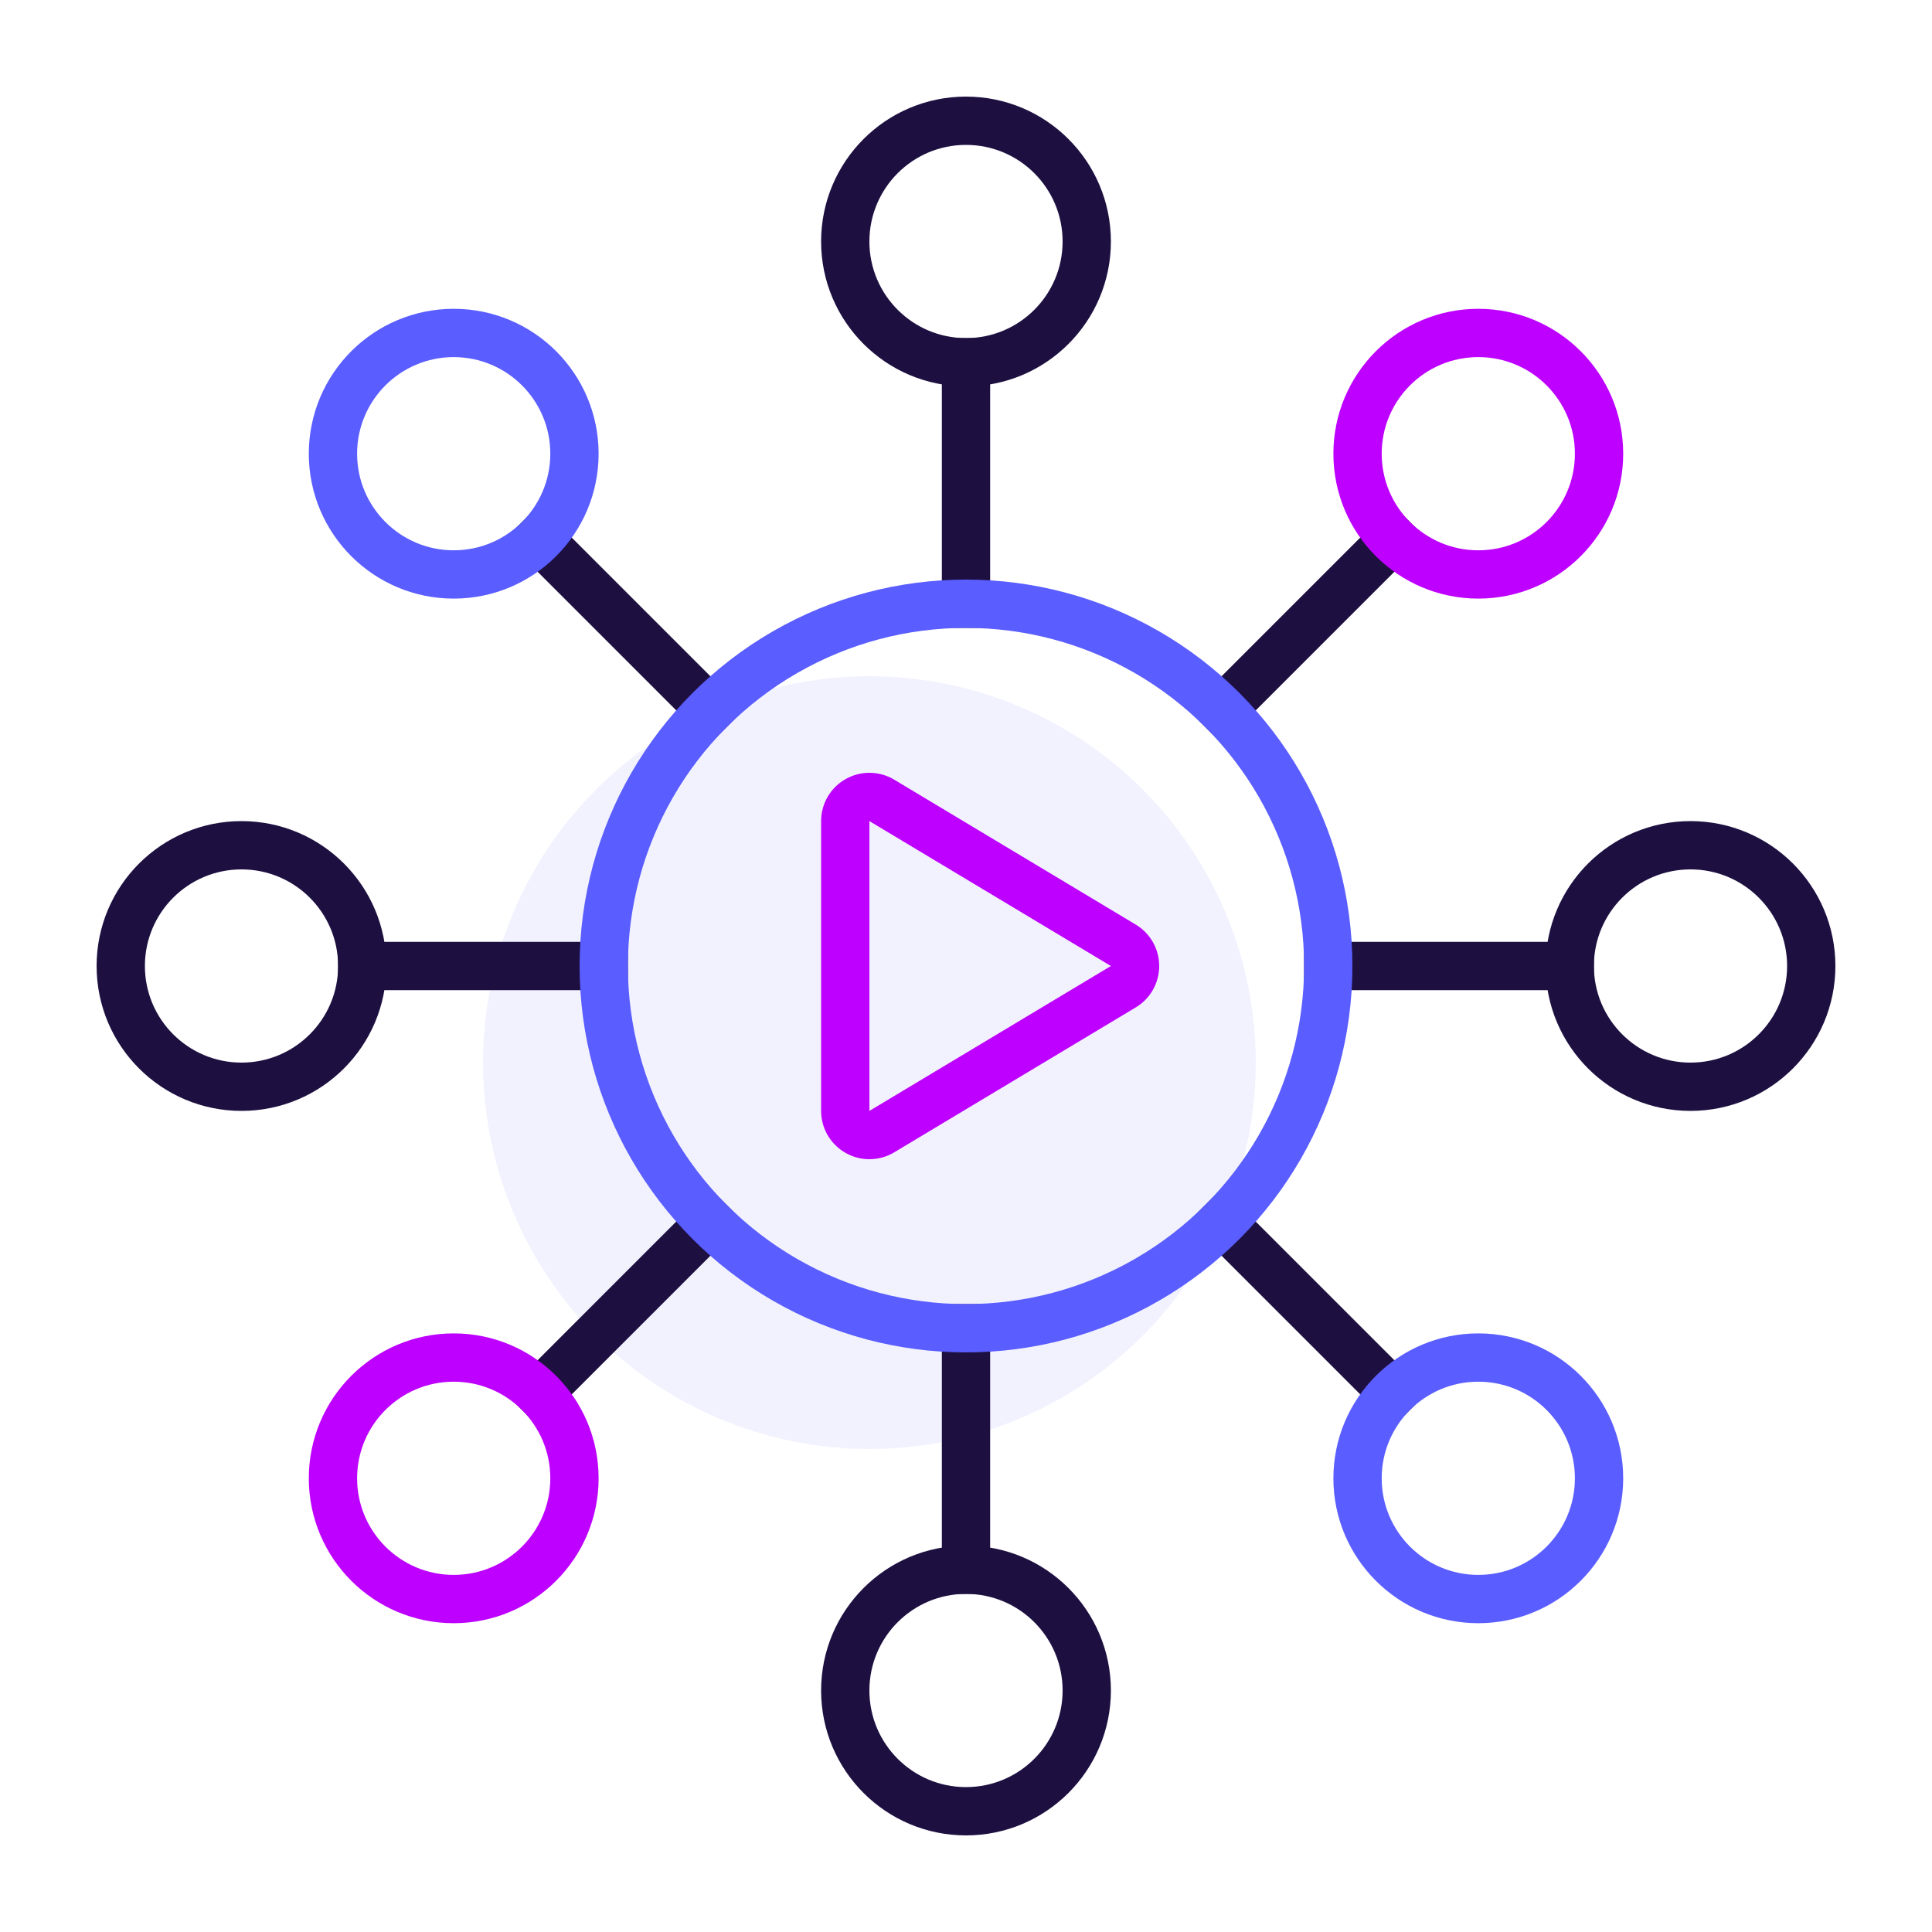 <svg xmlns="http://www.w3.org/2000/svg" width="80" height="80" viewBox="0 0 80 80"><defs><style>.a{fill:red;opacity:0;}.b{fill:#5a5dff;opacity:0.08;}.c,.d,.e,.f,.h{fill:none;}.c{stroke:#1d1040;}.c,.e,.f{stroke-miterlimit:10;stroke-width:2px;}.d{stroke-linecap:round;stroke-linejoin:round;}.e{stroke:#5a5dff;}.f{stroke:#bd00ff;}.g,.i{stroke:none;}.i{fill:#bd00ff;}</style></defs><g transform="translate(-976 -2003)"><rect class="a" width="80" height="80" transform="translate(976 2003)"/><g transform="translate(976 2003)"><circle class="b" cx="16" cy="16" r="16" transform="translate(20 28)"/><g class="c" transform="translate(34 4)"><circle class="g" cx="6" cy="6" r="6"/><circle class="h" cx="6" cy="6" r="5"/></g><g class="c" transform="translate(34 64)"><circle class="g" cx="6" cy="6" r="6"/><circle class="h" cx="6" cy="6" r="5"/></g><line class="c" y1="12" transform="translate(40 14)"/><line class="c" y1="12" transform="translate(40 54)"/><g class="c" transform="translate(64 34)"><circle class="g" cx="6" cy="6" r="6"/><circle class="h" cx="6" cy="6" r="5"/></g><g class="c" transform="translate(4 34)"><circle class="g" cx="6" cy="6" r="6"/><circle class="h" cx="6" cy="6" r="5"/></g><line class="c" x2="12" transform="translate(54 40)"/><line class="c" x2="12" transform="translate(14 40)"/><line class="c" y1="8.485" x2="8.485" transform="translate(49.899 21.615)"/><line class="c" y1="8.485" x2="8.485" transform="translate(21.615 49.899)"/><line class="c" x2="8.485" y2="8.485" transform="translate(49.899 49.899)"/><line class="c" x2="8.485" y2="8.485" transform="translate(21.615 21.615)"/><g class="d"><path class="g" d="M36,34V46l10-6Z"/><path class="i" d="M 36 34 L 36 46 L 46 40 L 36 34 M 36 32 C 36.356 32 36.713 32.095 37.029 32.285 L 47.029 38.285 C 47.631 38.646 48 39.297 48 40 C 48 40.703 47.631 41.354 47.029 41.715 L 37.029 47.715 C 36.713 47.905 36.356 48 36 48 C 35.66 48 35.321 47.914 35.015 47.74 C 34.388 47.385 34 46.721 34 46 L 34 34 C 34 33.279 34.388 32.615 35.015 32.26 C 35.32 32.086 35.66 32 36 32 Z"/></g><g class="e" transform="translate(24 24)"><circle class="g" cx="16" cy="16" r="16"/><circle class="h" cx="16" cy="16" r="15"/></g><g class="f" transform="translate(55.213 12.787)"><circle class="g" cx="6" cy="6" r="6"/><circle class="h" cx="6" cy="6" r="5"/></g><g class="f" transform="translate(12.787 55.213)"><circle class="g" cx="6" cy="6" r="6"/><circle class="h" cx="6" cy="6" r="5"/></g><g class="e" transform="translate(55.213 55.213)"><circle class="g" cx="6" cy="6" r="6"/><circle class="h" cx="6" cy="6" r="5"/></g><g class="e" transform="translate(12.787 12.787)"><circle class="g" cx="6" cy="6" r="6"/><circle class="h" cx="6" cy="6" r="5"/></g></g></g></svg>